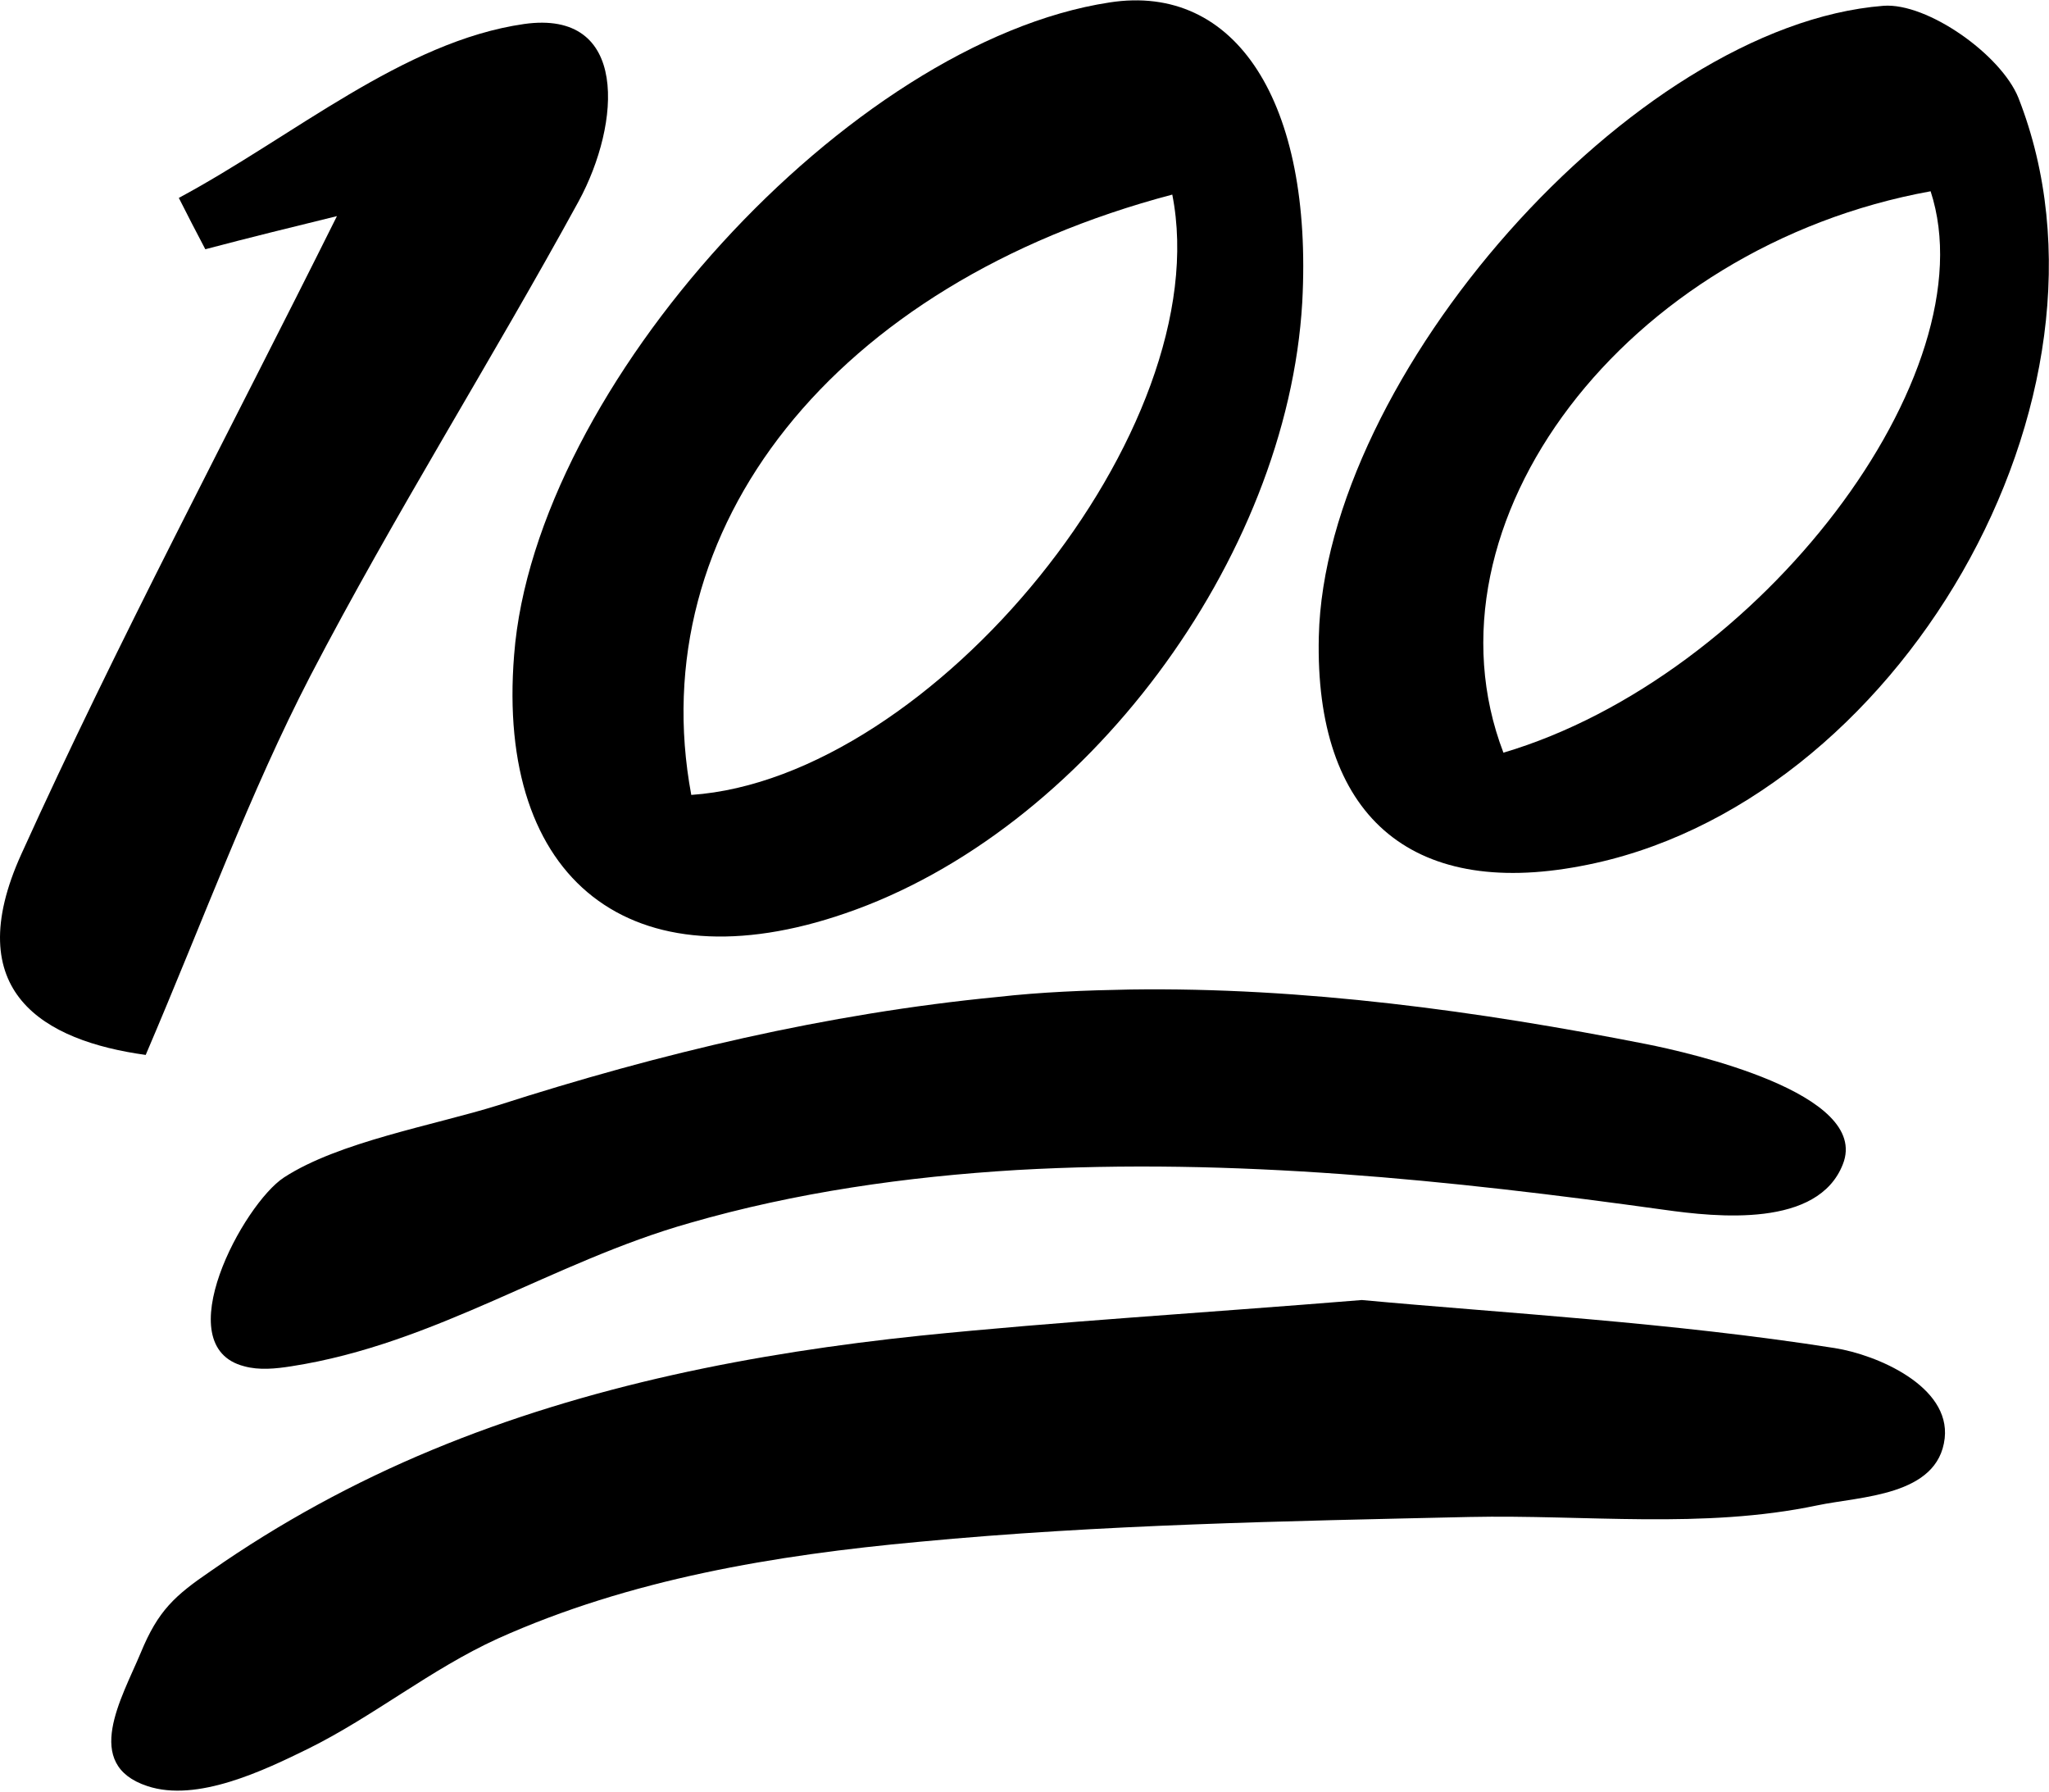 <?xml version="1.0" encoding="utf-8"?>
<!-- Generator: Adobe Illustrator 18.0.0, SVG Export Plug-In . SVG Version: 6.00 Build 0)  -->
<!DOCTYPE svg PUBLIC "-//W3C//DTD SVG 1.1//EN" "http://www.w3.org/Graphics/SVG/1.1/DTD/svg11.dtd">
<svg version="1.1" id="Layer_1" xmlns="http://www.w3.org/2000/svg" xmlns:xlink="http://www.w3.org/1999/xlink" x="0px" y="0px"
	 viewBox="0 0 247.5 216.4" enable-background="new 0 0 247.5 216.4" xml:space="preserve">
<path d="M157.3,36.5c-1.8,31.1-26.3,63.9-55.2,73.8c-25.8,8.9-42.2-3.9-40-31.2c2.5-32.4,40.5-74,71.9-78.8
	C149.3-2.1,158.6,12.4,157.3,36.5z M141.6,23.5C100.7,34.3,77.5,63.8,83.5,96C112.6,94,147.2,51.8,141.6,23.5z"/>
<path d="M159.3,76.9c0.7-31.3,37.8-73.8,68.2-76.2c5.3-0.4,14.2,5.9,16.3,11.1c14.2,36.1-14.6,85.7-52.9,92.8
	C170.3,108.5,158.8,98.4,159.3,76.9z M233.2,23.1c-36.9,6.7-62.2,40.1-51.6,67.8C212.6,81.7,240.4,45.1,233.2,23.1z"/>
<path d="M164.5,157c17.3,1.6,37.4,2.7,57.1,5.8c5.1,0.8,14,4.6,13.3,10.9c-0.8,7-10.2,7-15.4,8.1c-13.8,2.9-28,1.1-42,1.4
	c-22.2,0.5-44.4,0.9-66.5,3c-17.4,1.6-34.9,4.5-50.9,11.7c-8.1,3.7-15,9.4-22.9,13.3c-5.3,2.6-13.4,6.5-19.4,4.5
	c-7.9-2.6-3.1-10.6-0.8-16.1c2.1-5.1,4.1-6.9,8.5-9.9c8.3-5.8,17.3-10.7,26.7-14.6c18.8-7.8,38.9-11.7,59-13.8
	C127.9,159.6,144.8,158.6,164.5,157z"/>
<path d="M40.7,26.1c-5.3,1.3-10.6,2.6-15.9,4c-1.1-2.1-2.2-4.2-3.2-6.2c13.8-7.4,27.1-18.9,41.7-21C76,1.1,75,14.9,69.9,24.3
	C59.4,43.5,47.6,62.2,37.5,81.6c-7.3,14.1-12.8,29.2-19.9,45.8c-12.3-1.7-22.6-7.6-15-24.3C14.2,77.5,27.5,52.6,40.7,26.1z"/>
<path d="M136.5,119.5c20.9-0.3,42.1,2.6,62.4,6.6c5,1,27.1,5.9,23.7,14.5c-3,7.7-15.2,6.4-21.6,5.5c-25.9-3.6-52-6.3-78.2-4.8
	c-13.3,0.8-26.7,2.7-39.5,6.4c-16.6,4.7-30.7,14.6-48.1,17.3c-1.9,0.3-3.9,0.5-5.7,0c-9.4-2.4-0.1-19.6,4.8-22.8
	c6.6-4.3,18.1-6.3,25.8-8.7c19.6-6.3,39.8-11.1,60.4-13.1C125.8,119.8,131.1,119.6,136.5,119.5z"/>
</svg>
